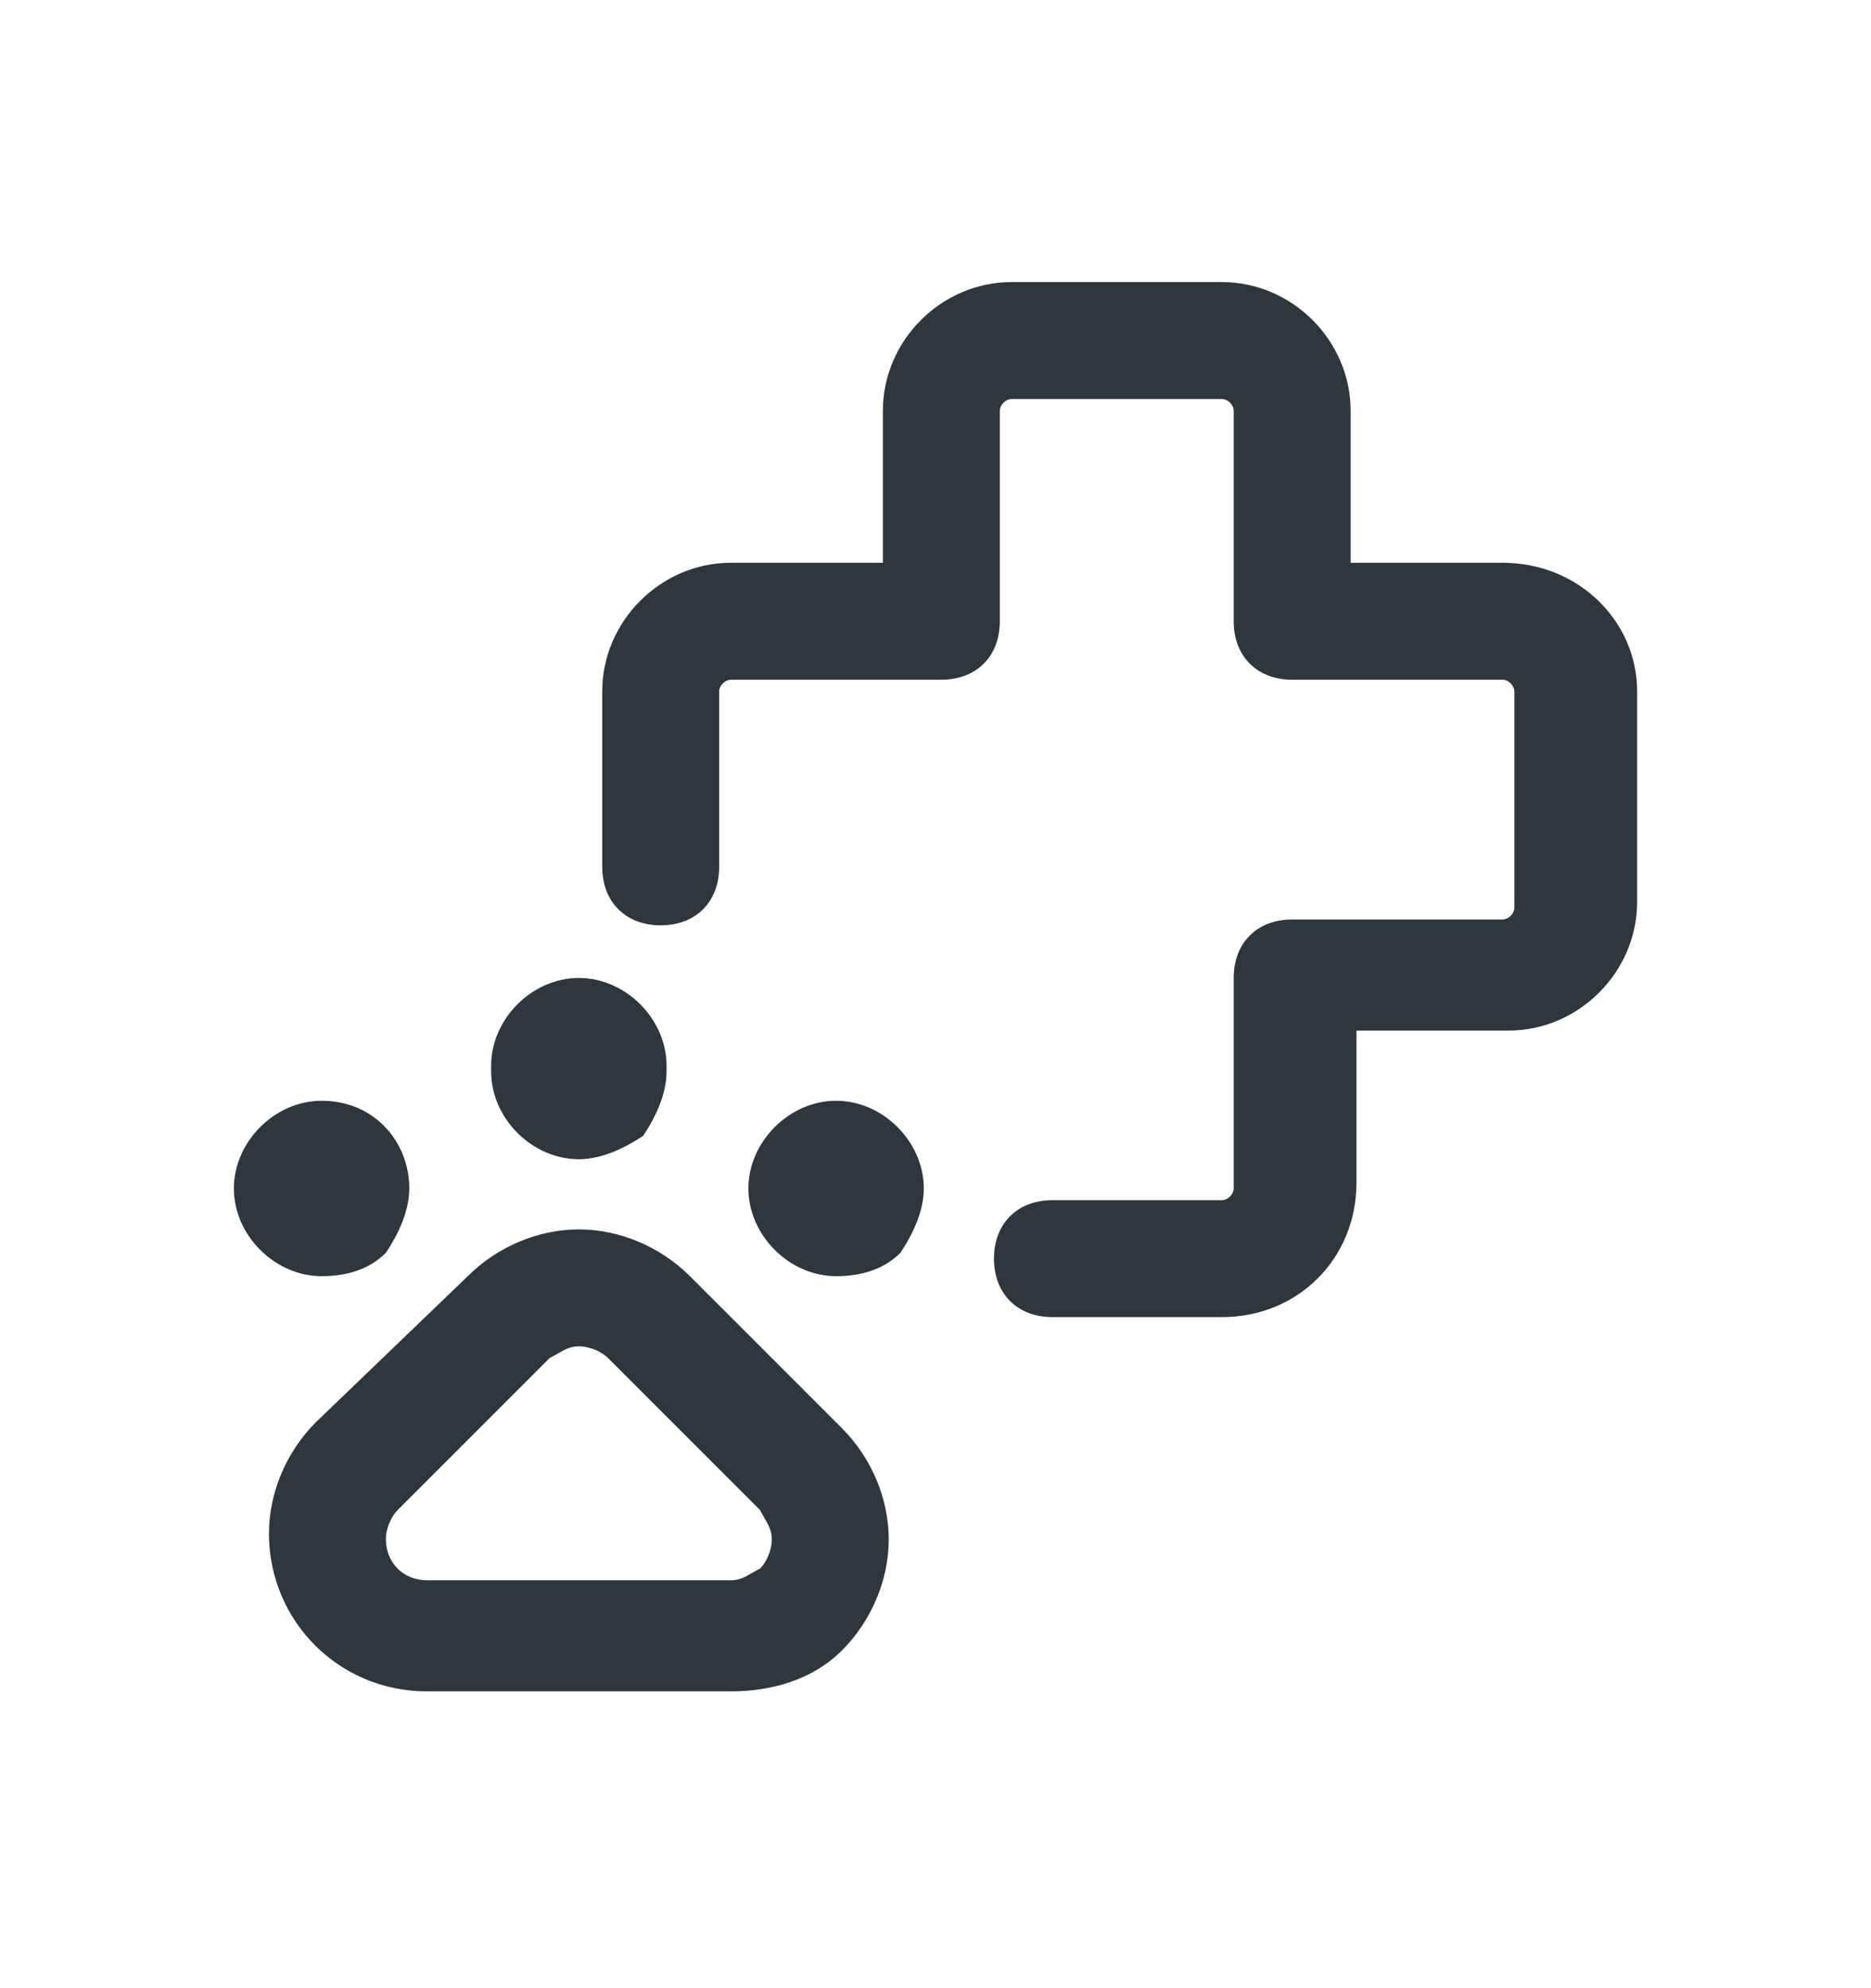 <svg width="16" height="17" viewBox="0 0 16 17" fill="none" xmlns="http://www.w3.org/2000/svg">
<path d="M12.85 4.812H11.55V3.512C11.55 2.912 11.05 2.412 10.45 2.412H8.65C8.05 2.412 7.55 2.912 7.55 3.512V4.812H6.25C5.65 4.812 5.15 5.312 5.15 5.912V7.412C5.15 7.712 5.35 7.912 5.65 7.912C5.95 7.912 6.15 7.712 6.15 7.412V5.912C6.15 5.862 6.2 5.812 6.25 5.812H8.05C8.35 5.812 8.55 5.612 8.55 5.312V3.512C8.55 3.462 8.6 3.412 8.65 3.412H10.45C10.5 3.412 10.55 3.462 10.55 3.512V5.312C10.55 5.612 10.75 5.812 11.05 5.812H12.85C12.9 5.812 12.95 5.862 12.95 5.912V7.762C12.95 7.812 12.9 7.862 12.85 7.862H11.05C10.75 7.862 10.55 8.062 10.55 8.362V10.162C10.55 10.212 10.5 10.262 10.45 10.262H9C8.7 10.262 8.5 10.462 8.5 10.762C8.5 11.062 8.7 11.262 9 11.262H10.45C11.1 11.262 11.6 10.762 11.6 10.112V8.812H12.9C13.5 8.812 14 8.312 14 7.712V5.912C14 5.312 13.5 4.812 12.85 4.812Z" fill="#2D373D"/>
<path d="M4.95 9.912C5.15 9.912 5.35 9.812 5.5 9.712C5.6 9.562 5.7 9.362 5.7 9.162C5.7 9.162 5.7 9.162 5.7 9.112C5.7 8.712 5.35 8.362 4.95 8.362C4.55 8.362 4.2 8.712 4.2 9.112C4.2 9.112 4.2 9.112 4.2 9.162C4.2 9.562 4.55 9.912 4.95 9.912Z" fill="#2D373D"/>
<path d="M7.15 9.412C6.75 9.412 6.4 9.762 6.4 10.162C6.4 10.562 6.75 10.912 7.15 10.912C7.35 10.912 7.55 10.862 7.7 10.712C7.8 10.562 7.9 10.362 7.9 10.162C7.9 9.762 7.55 9.412 7.15 9.412Z" fill="#2D373D"/>
<path d="M3.3 10.712C3.4 10.562 3.5 10.362 3.5 10.162C3.5 9.762 3.2 9.412 2.75 9.412C2.35 9.412 2 9.762 2 10.162C2 10.562 2.35 10.912 2.75 10.912C2.95 10.912 3.15 10.862 3.3 10.712Z" fill="#2D373D"/>
<path d="M5.9 10.912C5.65 10.662 5.3 10.512 4.95 10.512C4.6 10.512 4.25 10.662 4 10.912L2.7 12.162C2.45 12.412 2.3 12.762 2.3 13.112C2.3 13.862 2.9 14.462 3.65 14.462H6.25C6.6 14.462 6.95 14.362 7.2 14.112C7.45 13.862 7.6 13.512 7.6 13.162C7.6 12.812 7.45 12.462 7.2 12.212L5.9 10.912ZM6.5 13.412C6.4 13.462 6.35 13.512 6.25 13.512H3.65C3.45 13.512 3.3 13.362 3.3 13.162C3.3 13.062 3.35 12.962 3.4 12.912L4.7 11.612C4.8 11.562 4.85 11.512 4.95 11.512C5.05 11.512 5.15 11.562 5.2 11.612L6.5 12.912C6.55 13.012 6.6 13.062 6.6 13.162C6.6 13.262 6.55 13.362 6.5 13.412Z" fill="#2D373D"/>
</svg>
